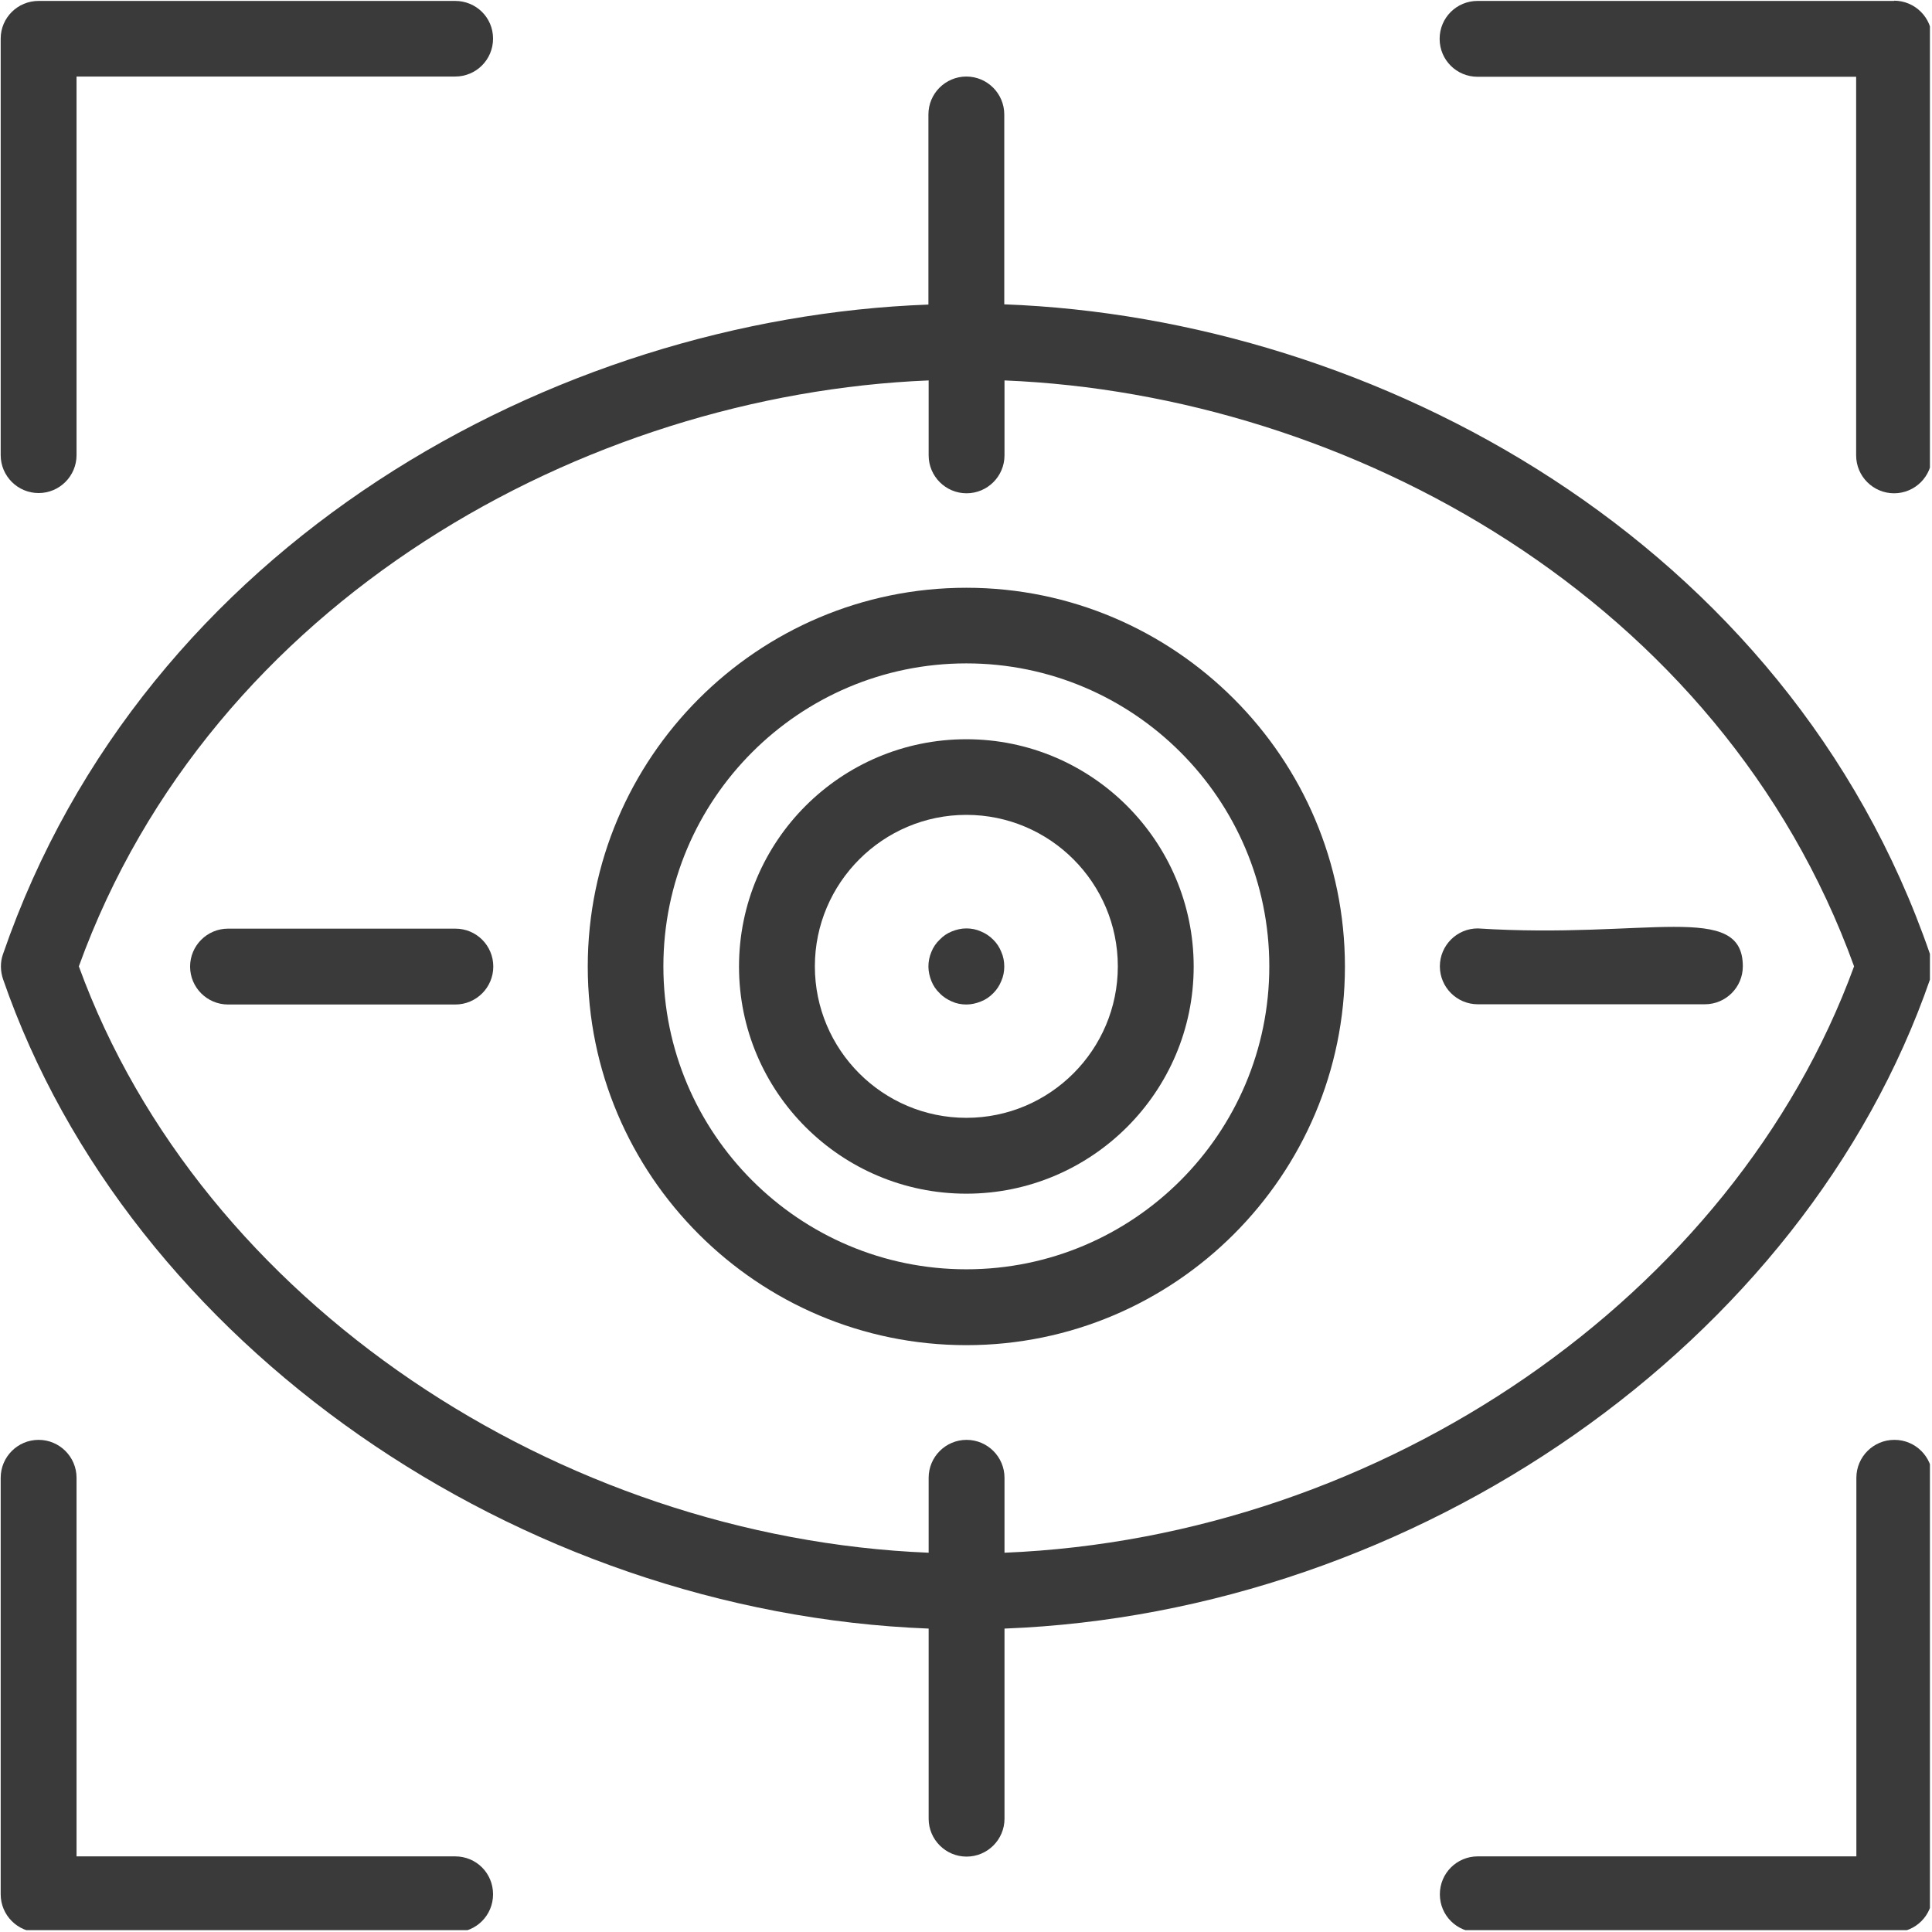 <?xml version="1.0" encoding="UTF-8"?>
<svg id="Capa_2" data-name="Capa 2" xmlns="http://www.w3.org/2000/svg" xmlns:xlink="http://www.w3.org/1999/xlink" viewBox="0 0 84.05 84.05">
  <defs>
    <style>
      .cls-1 {
        fill: none;
      }

      .cls-2 {
        fill: #3a3a3a;
      }

      .cls-3 {
        clip-path: url(#clippath-1);
      }

      .cls-4 {
        clip-path: url(#clippath-3);
      }

      .cls-5 {
        clip-path: url(#clippath-4);
      }

      .cls-6 {
        clip-path: url(#clippath-2);
      }

      .cls-7 {
        clip-path: url(#clippath);
      }
    </style>
    <clipPath id="clippath">
      <rect class="cls-1" y="2.89" width="83.96" height="78.67"/>
    </clipPath>
    <clipPath id="clippath-1">
      <rect class="cls-1" y="61.56" width="22.52" height="22.41"/>
    </clipPath>
    <clipPath id="clippath-2">
      <rect class="cls-1" width="22.52" height="21.56"/>
    </clipPath>
    <clipPath id="clippath-3">
      <rect class="cls-1" x="62.52" width="21.44" height="21.56"/>
    </clipPath>
    <clipPath id="clippath-4">
      <rect class="cls-1" x="62.52" y="61.56" width="21.44" height="22.41"/>
    </clipPath>
  </defs>
  <g id="Capa_1-2" data-name="Capa 1">
    <g id="db679dd3ef">
      <g class="cls-7">
        <path class="cls-2" d="M83.96,42.58c.12-.35.12-.73,0-1.08-6.2-17.99-24.12-27.66-40.27-28.26V4.98c0-.91-.74-1.65-1.65-1.65s-1.65.74-1.65,1.65v8.27C24.09,13.85,6.29,23.63.13,41.51c-.13.36-.11.75,0,1.08,5.5,15.93,22.41,27.57,40.27,28.26v8.27c0,.91.74,1.65,1.65,1.65s1.65-.74,1.65-1.65v-8.27c17.91-.69,34.78-12.38,40.27-28.26ZM40.4,16.55v3.26c0,.91.74,1.65,1.65,1.65s1.65-.74,1.65-1.65v-3.26c14.97.61,31.18,9.51,36.96,25.49-5.24,14.35-20.52,24.84-36.96,25.51v-3.26c0-.91-.74-1.65-1.65-1.65s-1.65.74-1.65,1.65v3.26c-16.03-.65-31.63-10.85-36.97-25.51,5.77-15.94,22.02-24.88,36.97-25.49Z"/>
      </g>
      <path class="cls-2" d="M42.04,58.52c9.08,0,16.47-7.39,16.47-16.47s-7.39-16.48-16.47-16.48-16.47,7.39-16.47,16.48,7.39,16.47,16.47,16.47ZM42.04,28.86c7.27,0,13.18,5.91,13.18,13.18s-5.91,13.18-13.18,13.18-13.18-5.91-13.18-13.18,5.91-13.18,13.18-13.18Z"/>
      <path class="cls-2" d="M42.04,51.93c5.45,0,9.89-4.43,9.89-9.88s-4.43-9.89-9.89-9.89-9.89,4.43-9.89,9.89,4.44,9.88,9.89,9.88ZM42.04,35.45c3.64,0,6.59,2.96,6.59,6.59s-2.95,6.59-6.59,6.59-6.59-2.96-6.59-6.59,2.96-6.59,6.59-6.59Z"/>
      <path class="cls-2" d="M64.28,43.69h9.89c.91,0,1.65-.74,1.65-1.65,0-2.85-4.18-1.18-11.53-1.65-.91,0-1.65.74-1.65,1.65s.74,1.65,1.65,1.65Z"/>
      <path class="cls-2" d="M8.27,42.05c0,.91.74,1.65,1.65,1.65h9.89c.91,0,1.65-.74,1.65-1.65s-.73-1.65-1.65-1.65h-9.89c-.91,0-1.65.74-1.65,1.65Z"/>
      <g class="cls-3">
        <path class="cls-2" d="M19.8,80.76H3.33v-16.47c0-.91-.74-1.65-1.65-1.65s-1.65.74-1.65,1.65v18.12c0,.91.74,1.65,1.65,1.65h18.12c.91,0,1.65-.73,1.65-1.65s-.73-1.65-1.65-1.65Z"/>
      </g>
      <g class="cls-6">
        <path class="cls-2" d="M1.68,21.45c.91,0,1.65-.74,1.65-1.65V3.33h16.47c.91,0,1.65-.73,1.65-1.65S20.71.04,19.8.04H1.68C.77.04.03.77.03,1.68v18.12c0,.91.74,1.65,1.65,1.65Z"/>
      </g>
      <g class="cls-4">
        <path class="cls-2" d="M82.41.04h-18.13c-.91,0-1.65.73-1.65,1.65s.74,1.65,1.65,1.65h16.47v16.47c0,.91.74,1.65,1.65,1.65s1.65-.74,1.65-1.65V1.68c0-.91-.74-1.65-1.65-1.65Z"/>
      </g>
      <g class="cls-5">
        <path class="cls-2" d="M82.41,62.64c-.91,0-1.65.74-1.65,1.65v16.47h-16.47c-.91,0-1.65.73-1.65,1.65s.74,1.65,1.65,1.65h18.13c.91,0,1.65-.73,1.65-1.65v-18.12c0-.91-.74-1.65-1.65-1.65Z"/>
      </g>
      <path class="cls-2" d="M43.69,42.05c0,.21-.04.43-.13.63-.08.2-.2.38-.35.53-.16.16-.33.28-.54.36-.2.08-.41.13-.63.13s-.43-.04-.63-.13-.38-.2-.53-.36c-.16-.15-.28-.33-.36-.53-.08-.2-.13-.42-.13-.63s.04-.43.13-.64c.08-.2.2-.38.36-.53.15-.16.33-.28.53-.36s.41-.13.63-.13.43.04.63.13c.2.08.38.2.54.36s.27.33.35.53c.09.2.13.42.13.64Z"/>
    </g>
  </g>
</svg>